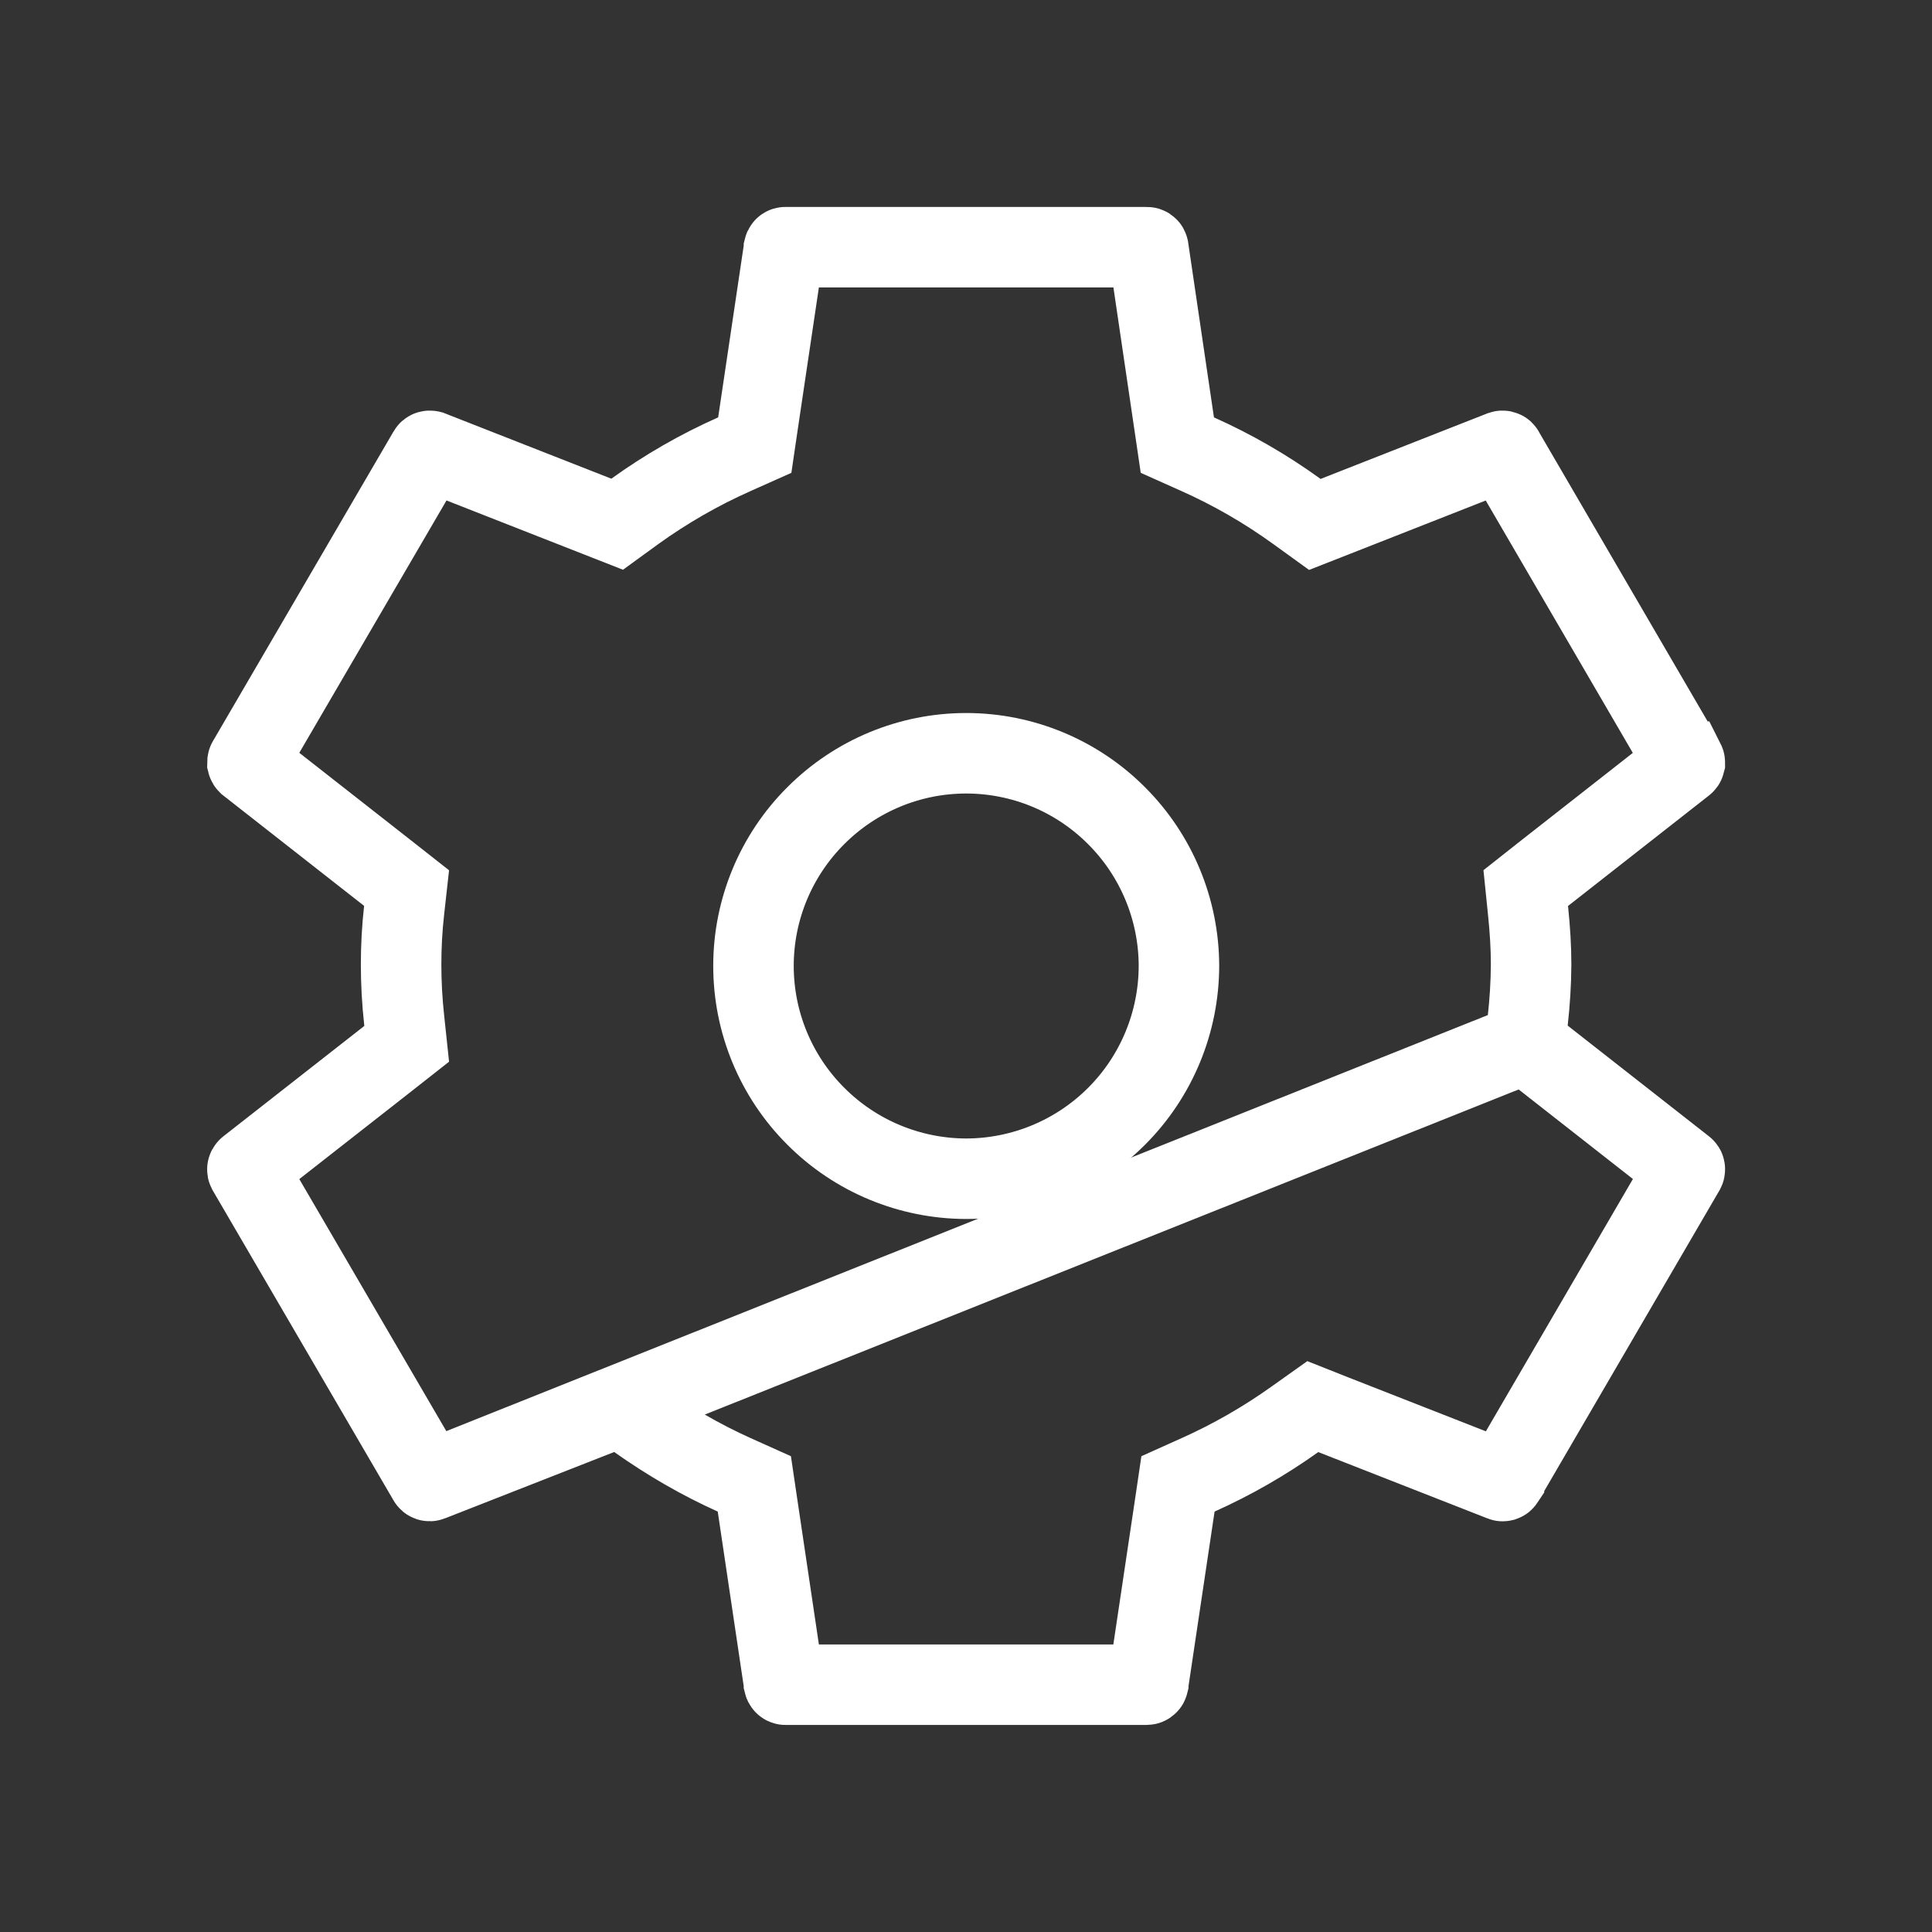 <svg width="18" height="18" viewBox="0 0 18 18" fill="none" xmlns="http://www.w3.org/2000/svg">
<rect x="0" y="0" width="18" height="18" fill="#333333" stroke="none"/>
<path d="M14.21 9.722L14.233 9.514C14.253 9.338 14.264 9.162 14.265 8.985C14.265 8.829 14.255 8.663 14.236 8.48L14.215 8.274L14.377 8.146L15.691 7.116C15.691 7.116 15.691 7.116 15.691 7.116C15.694 7.114 15.696 7.111 15.697 7.107C15.697 7.103 15.697 7.1 15.695 7.096L15.694 7.096L14.011 4.208L14.011 4.207C14.01 4.205 14.008 4.202 14.004 4.201C13.999 4.2 13.996 4.2 13.993 4.201C13.993 4.201 13.993 4.201 13.993 4.201L12.441 4.811L12.25 4.886L12.084 4.766C11.794 4.556 11.484 4.377 11.157 4.231L10.969 4.147L10.939 3.943L10.699 2.315L10.699 2.315C10.698 2.311 10.697 2.308 10.694 2.306C10.691 2.304 10.688 2.303 10.685 2.303L10.684 2.303L7.318 2.303H7.318C7.315 2.303 7.311 2.304 7.309 2.306C7.306 2.308 7.305 2.311 7.304 2.315L7.304 2.316L7.062 3.943L7.032 4.147L6.844 4.231C6.517 4.376 6.207 4.554 5.915 4.764L5.75 4.884L5.559 4.809L4.01 4.201C4.01 4.201 4.01 4.201 4.01 4.201C4.006 4.2 4.003 4.2 3.999 4.201C3.996 4.202 3.993 4.204 3.991 4.208C3.991 4.208 3.991 4.208 3.991 4.208L2.307 7.095C2.307 7.095 2.307 7.095 2.307 7.095C2.305 7.098 2.305 7.102 2.305 7.106C2.306 7.11 2.308 7.113 2.311 7.116C2.311 7.116 2.311 7.116 2.311 7.116L3.624 8.145L3.788 8.274L3.765 8.481C3.746 8.649 3.737 8.818 3.737 8.987C3.737 9.154 3.746 9.329 3.767 9.518L3.789 9.725L3.625 9.854L2.311 10.883C2.311 10.883 2.311 10.883 2.311 10.883C2.308 10.885 2.306 10.889 2.305 10.893C2.304 10.896 2.305 10.9 2.307 10.904C2.307 10.904 2.307 10.904 2.307 10.904L3.991 13.791C3.991 13.791 3.991 13.791 3.991 13.791C3.994 13.797 4.002 13.8 4.009 13.797L14.21 9.722ZM14.21 9.722L14.375 9.851L15.692 10.883C15.692 10.883 15.692 10.883 15.692 10.883C15.695 10.885 15.697 10.888 15.697 10.892C15.698 10.896 15.697 10.899 15.695 10.903L15.695 10.903L14.012 13.791L14.012 13.792C14.01 13.795 14.008 13.797 14.005 13.798C14.001 13.799 13.998 13.799 13.996 13.798L13.994 13.797L12.42 13.18L12.231 13.105L12.065 13.223C11.782 13.425 11.479 13.599 11.162 13.741L10.975 13.825L10.945 14.028L10.698 15.682L10.698 15.683C10.697 15.687 10.696 15.69 10.693 15.692C10.69 15.694 10.687 15.696 10.683 15.696H7.318C7.315 15.696 7.312 15.695 7.309 15.692C7.306 15.69 7.305 15.687 7.304 15.683L7.304 15.682L7.058 14.028L7.028 13.825L6.841 13.741C6.532 13.602 6.23 13.428 5.939 13.222L5.774 13.105L5.585 13.179L4.009 13.797L14.21 9.722Z" stroke="white" stroke-width="0.75"/>
<path d="M7.601 7.599C7.973 7.227 8.476 7.018 9.002 7.018C9.527 7.018 10.031 7.227 10.402 7.599C10.774 7.97 10.983 8.474 10.984 8.999C10.983 9.525 10.774 10.029 10.403 10.4C10.031 10.772 9.527 10.981 9.002 10.982C8.476 10.981 7.972 10.772 7.601 10.4C7.229 10.029 7.02 9.525 7.02 8.999C7.02 8.474 7.229 7.97 7.601 7.599Z" stroke="white" stroke-width="0.75"/>
</svg>
